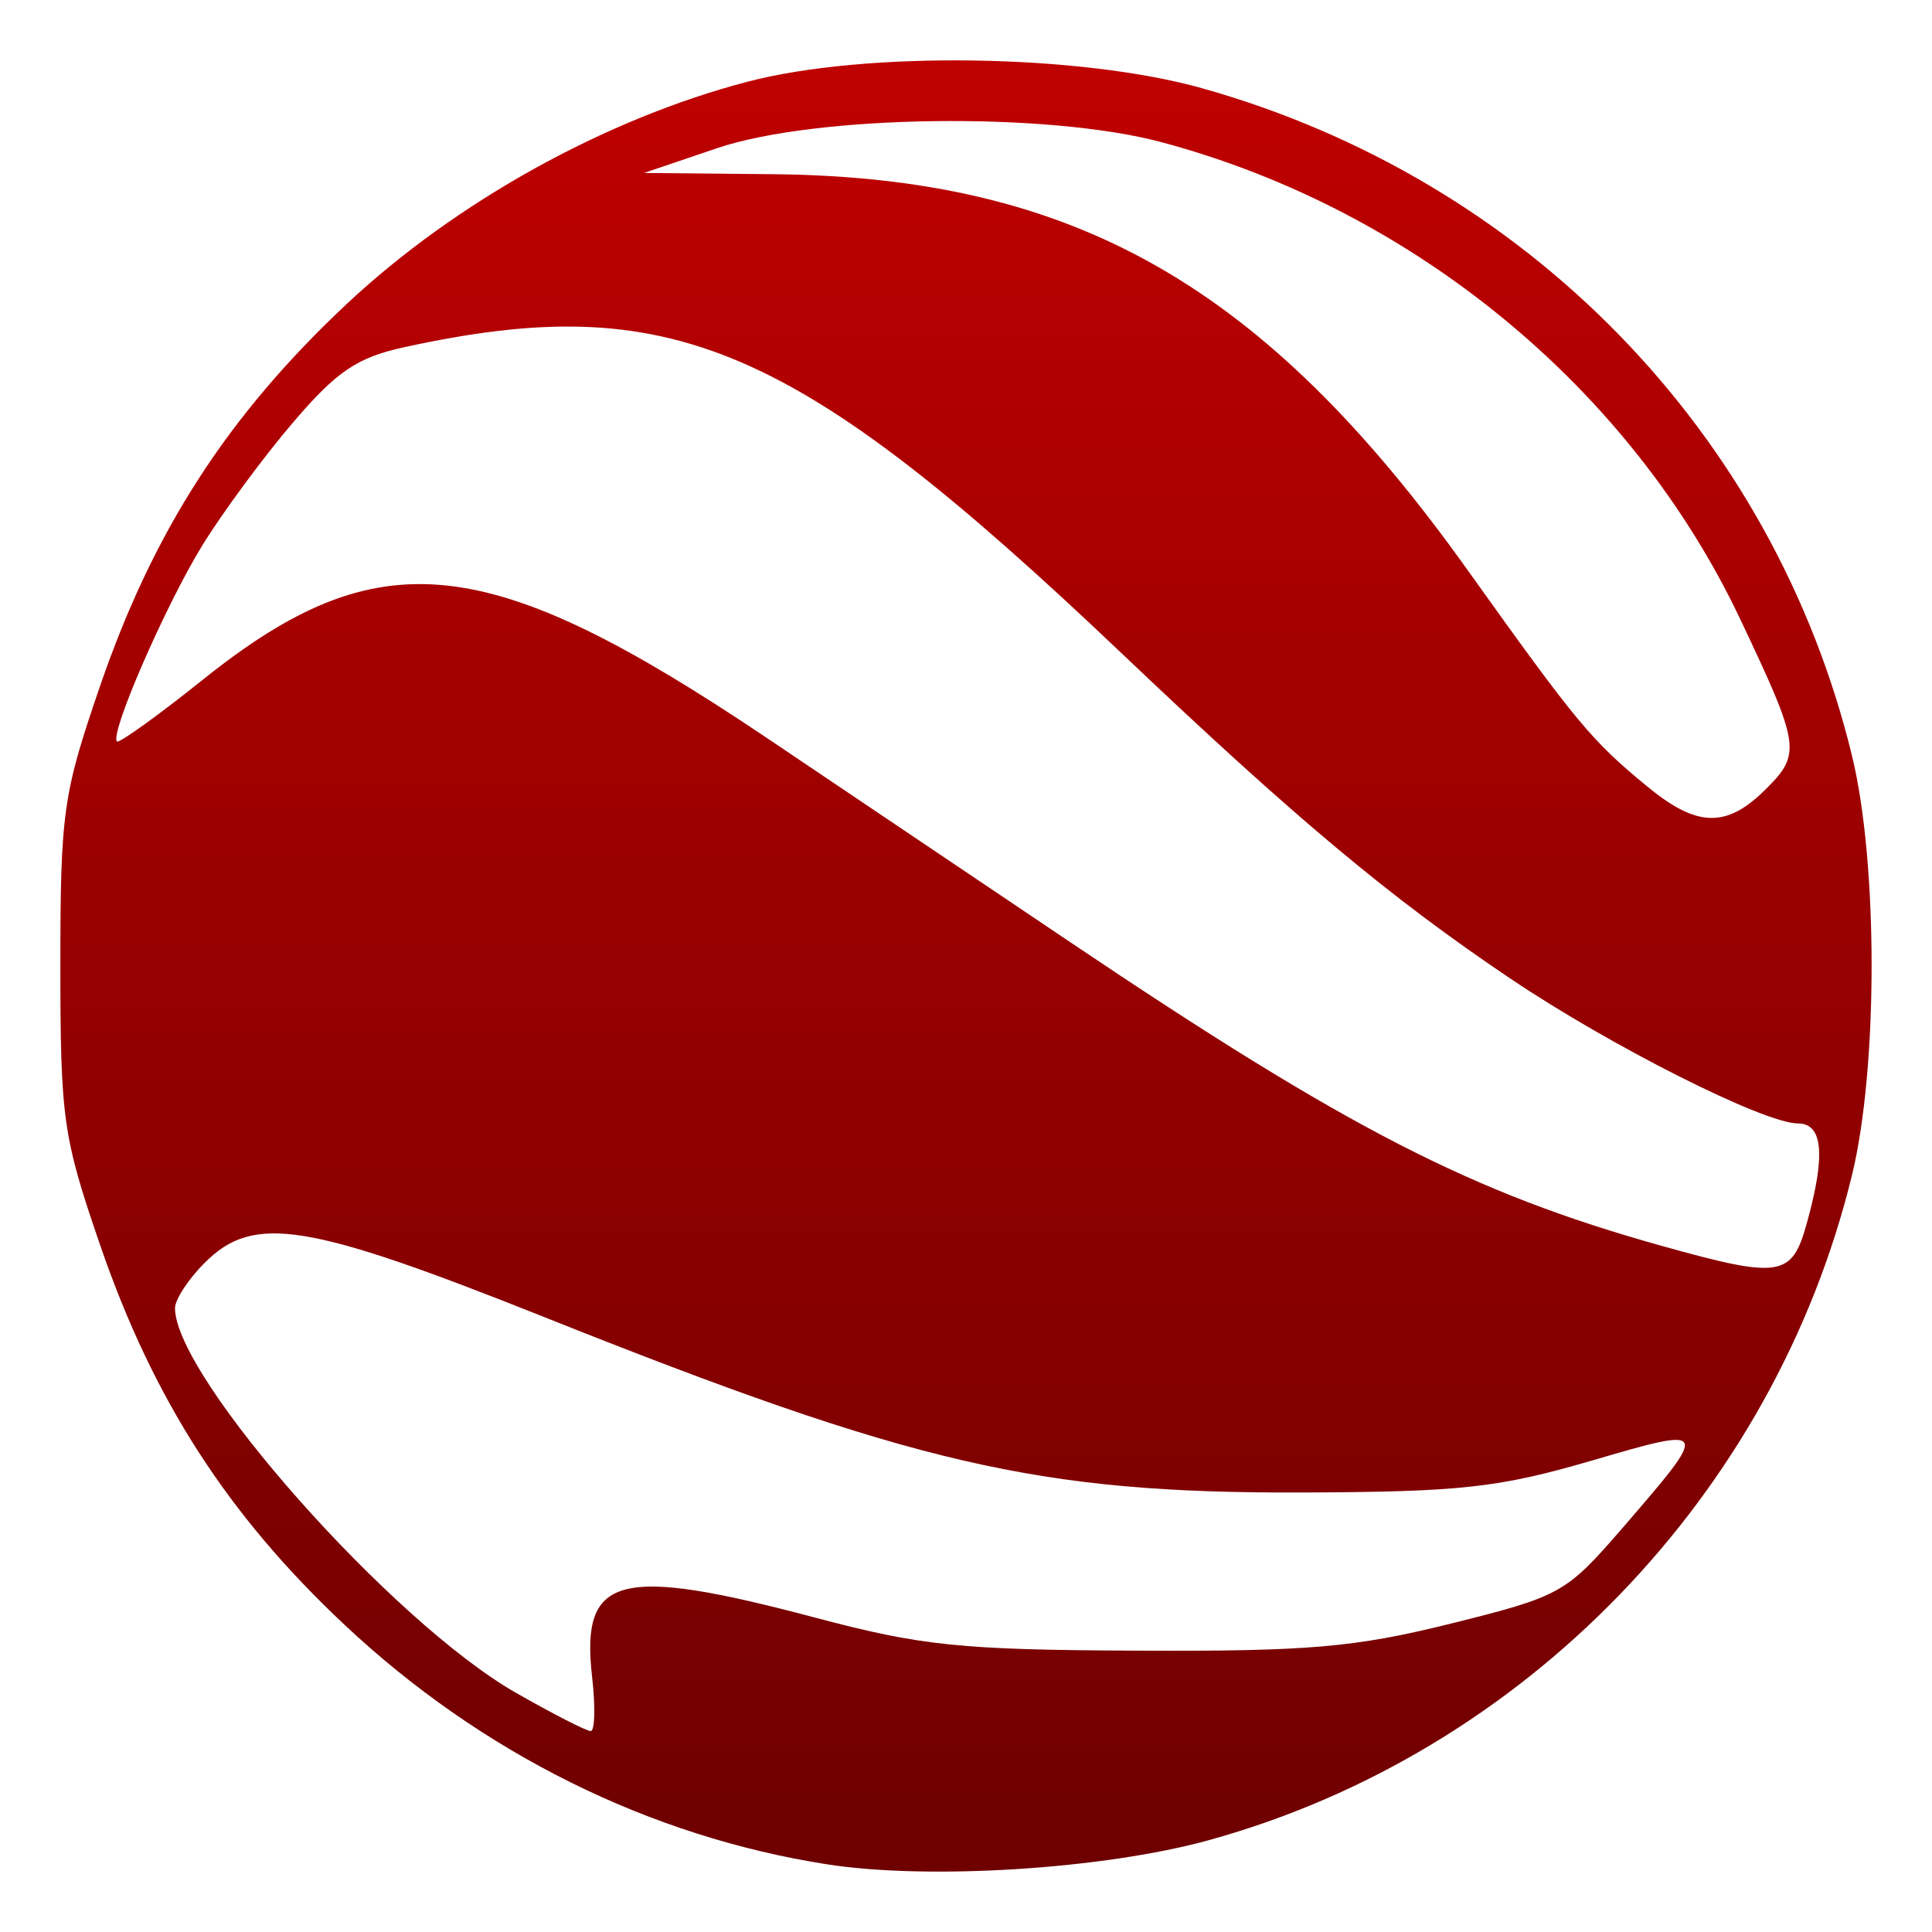 <svg xmlns="http://www.w3.org/2000/svg" xmlns:xlink="http://www.w3.org/1999/xlink" width="64" height="64" viewBox="0 0 64 64" version="1.1"><defs><linearGradient id="linear0" gradientUnits="userSpaceOnUse" x1="0" y1="0" x2="0" y2="1" gradientTransform="matrix(60,0,0,60,2,2)"><stop offset="0" style="stop-color:#bf0000;stop-opacity:1;"/><stop offset="1" style="stop-color:#6e0000;stop-opacity:1;"/></linearGradient></defs><g id="surface1"><path style=" stroke:none;fill-rule:nonzero;fill:url(#linear0);" d="M 27.398 61.758 C 21.516 60.84 15.941 58.074 11.418 53.828 C 7.539 50.188 5.074 46.359 3.316 41.242 C 2.086 37.664 2 37.066 2 31.98 C 2 26.898 2.086 26.301 3.316 22.723 C 5.086 17.574 7.535 13.777 11.48 10.074 C 15.086 6.695 20.035 3.945 24.762 2.707 C 28.668 1.684 35.758 1.785 39.816 2.922 C 50.57 5.941 58.75 14.34 61.352 25.043 C 62.215 28.602 62.215 35.363 61.352 38.918 C 58.777 49.504 50.5 58.07 40.047 60.957 C 36.57 61.918 30.777 62.285 27.398 61.758 Z M 19.613 55.539 C 19.234 52.184 20.477 51.855 26.988 53.582 C 30.535 54.523 31.812 54.656 37.676 54.68 C 43.355 54.707 44.883 54.574 48.074 53.781 C 51.695 52.879 51.875 52.777 53.723 50.645 C 56.664 47.242 56.66 47.234 52.707 48.391 C 49.637 49.285 48.387 49.422 43.121 49.441 C 34.395 49.469 30.273 48.516 17.996 43.617 C 10.156 40.492 8.402 40.211 6.785 41.828 C 6.238 42.371 5.797 43.051 5.797 43.336 C 5.812 45.645 13 53.746 17.094 56.078 C 18.312 56.773 19.426 57.344 19.566 57.344 C 19.707 57.348 19.727 56.535 19.613 55.539 Z M 59.848 40.539 C 60.484 38.262 60.391 37.215 59.555 37.215 C 58.438 37.215 53.359 34.656 50.035 32.418 C 46.031 29.723 42.891 27.094 37.117 21.605 C 26.301 11.328 22.191 9.578 13.379 11.504 C 11.828 11.844 11.152 12.301 9.703 14 C 8.727 15.141 7.367 16.984 6.688 18.09 C 5.473 20.074 3.625 24.316 3.875 24.562 C 3.941 24.633 5.23 23.707 6.734 22.504 C 12.547 17.852 16.141 18.223 25.367 24.422 C 27.141 25.617 31.684 28.672 35.453 31.211 C 44.668 37.41 48.75 39.508 55.027 41.266 C 58.969 42.367 59.355 42.309 59.848 40.539 Z M 58.5 26.137 C 59.676 24.965 59.633 24.699 57.633 20.48 C 54.012 12.859 46.824 6.941 38.48 4.711 C 34.688 3.695 27.027 3.801 23.75 4.91 L 21.332 5.73 L 25.586 5.77 C 35.586 5.863 41.863 9.434 48.598 18.859 C 52.242 23.961 52.707 24.52 54.555 26.043 C 56.219 27.418 57.195 27.441 58.5 26.137 Z M 58.5 26.137 "/></g></svg>
